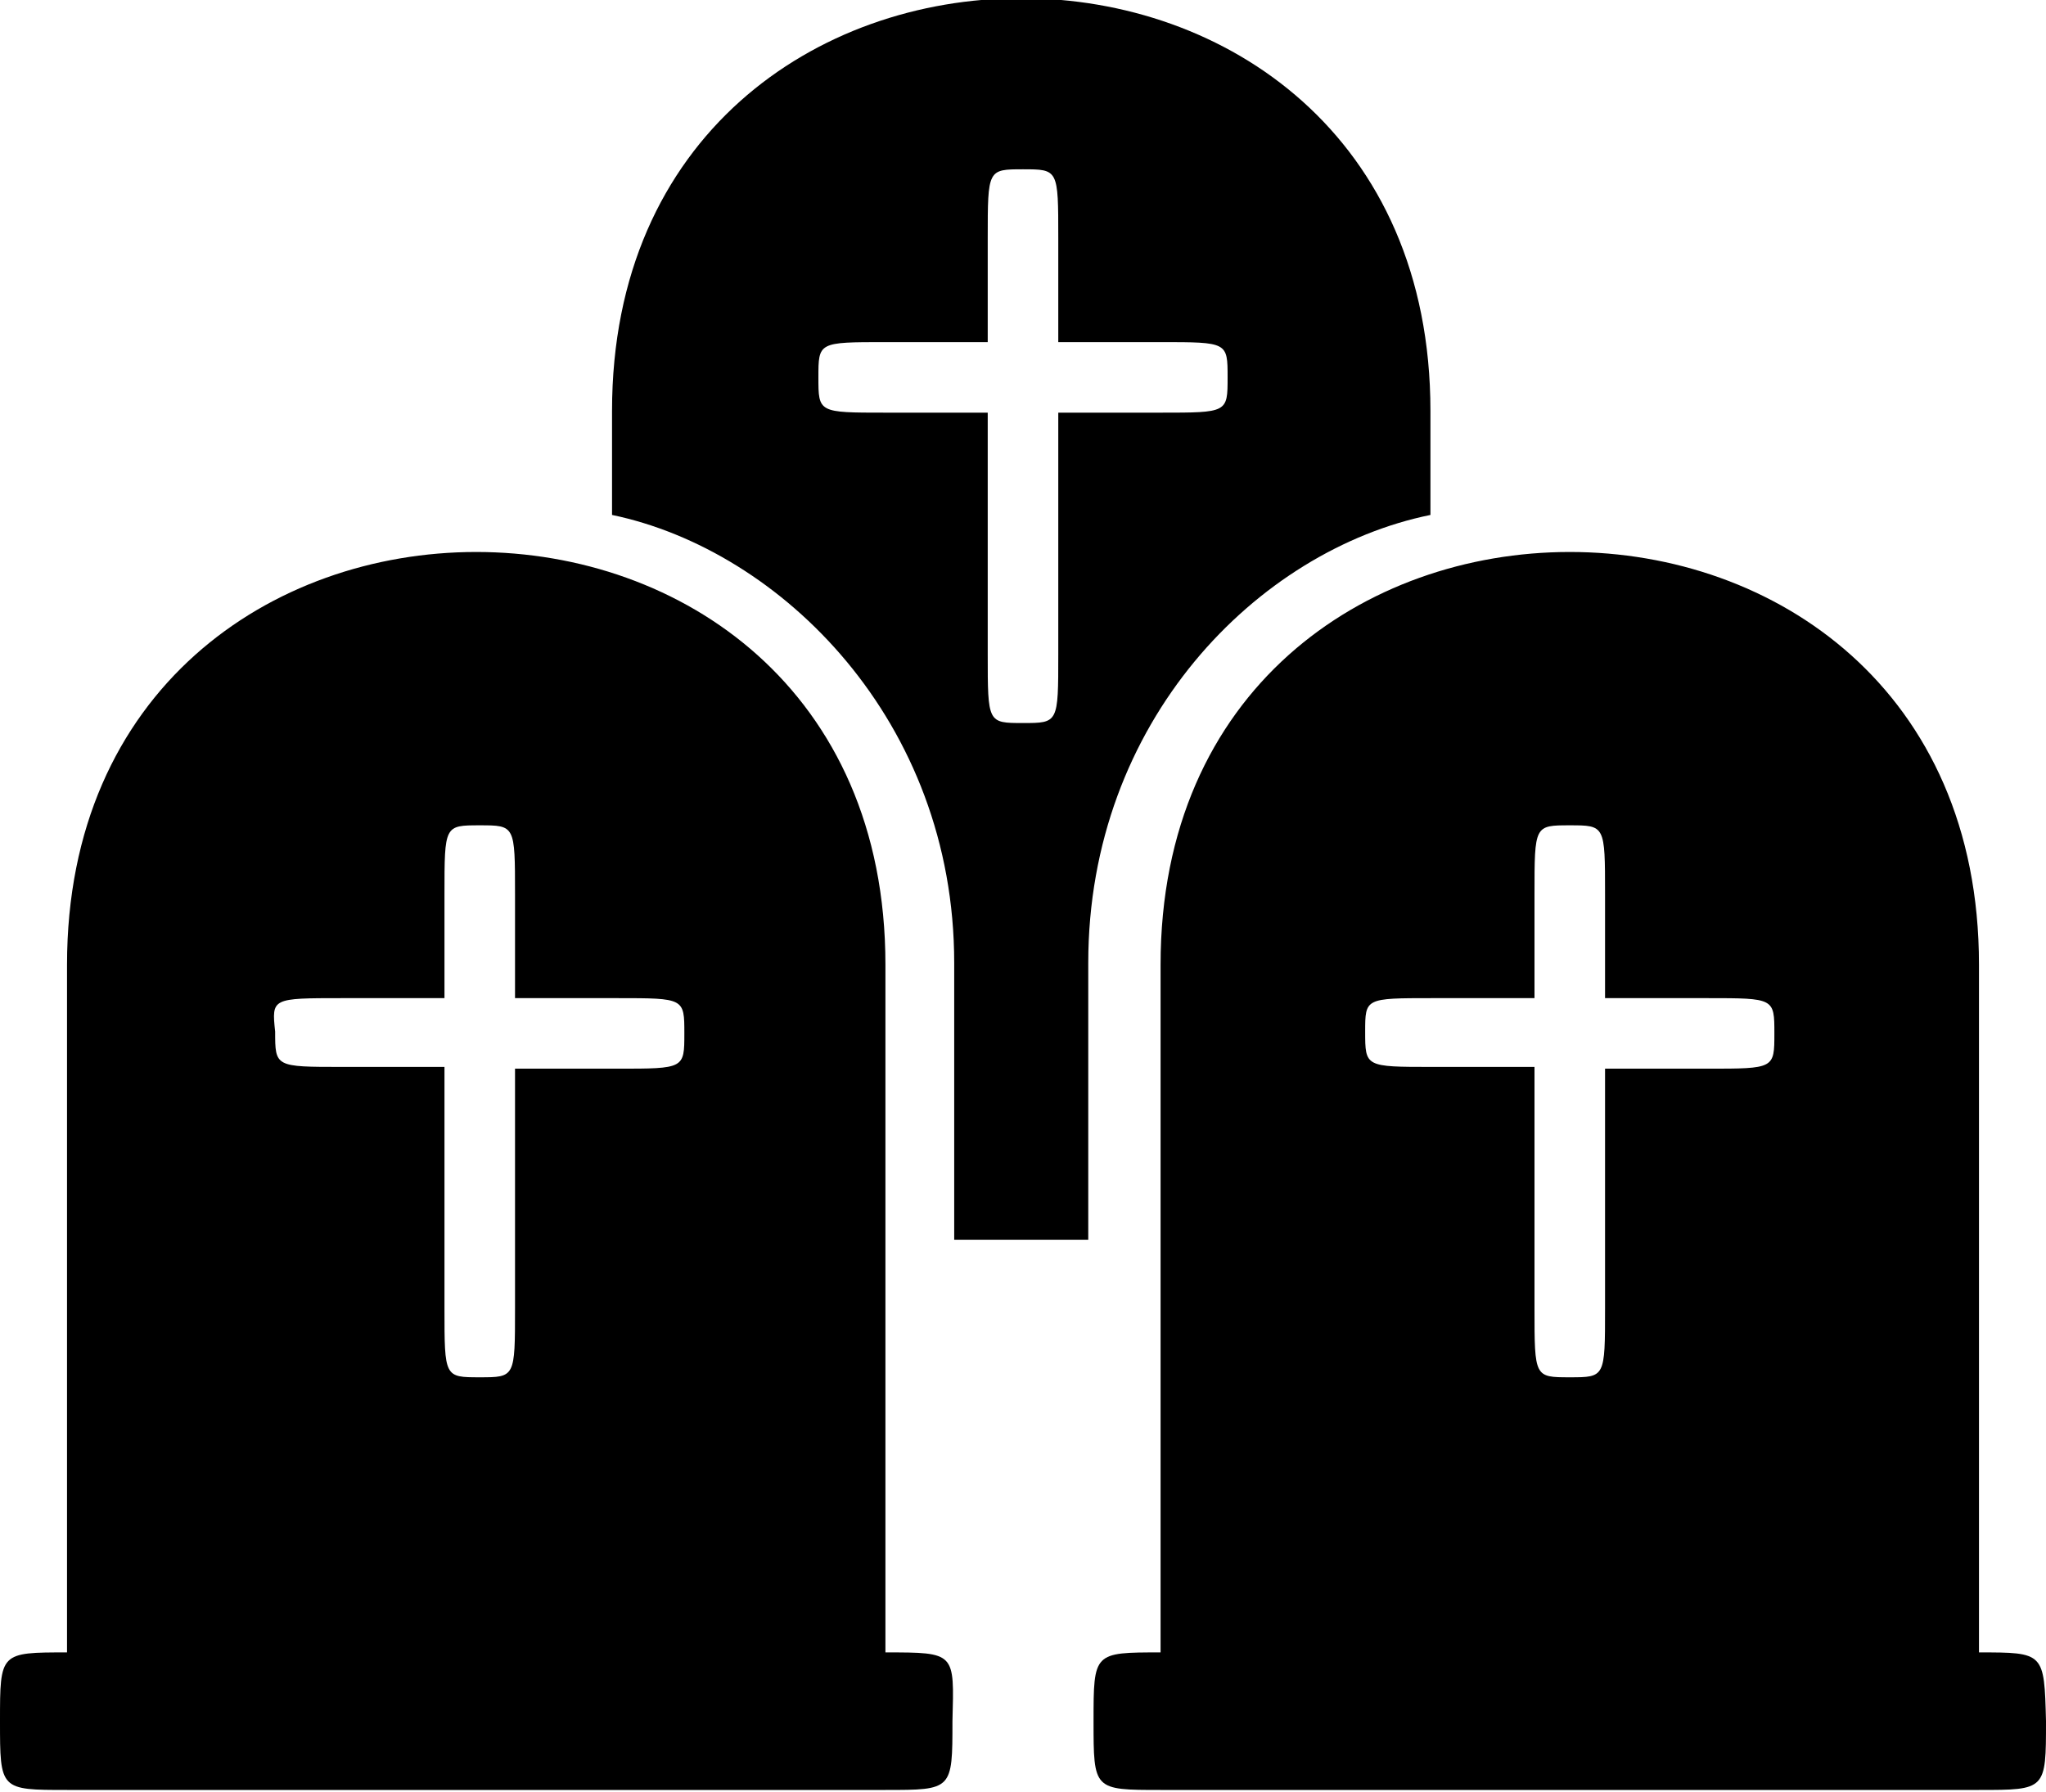 <?xml version="1.0" encoding="utf-8"?>
<!-- Generator: Adobe Illustrator 18.1.0, SVG Export Plug-In . SVG Version: 6.00 Build 0)  -->
<svg version="1.1" id="Layer_1" xmlns:ev="http://www.w3.org/2001/xml-events"
	 xmlns="http://www.w3.org/2000/svg" xmlns:xlink="http://www.w3.org/1999/xlink" x="0px" y="0px" viewBox="82.5 75.1 116 101.6"
	 enable-background="new 82.5 75.1 116 101.6" xml:space="preserve">
<path d="M163.7,131.7h5.8v-5.9c0-3.9,0-3.9,2-3.9c2,0,2,0,2,3.9v5.9h5.8c3.8,0,3.8,0,3.8,2c0,2,0,2-3.8,2h-5.8v13.6
	c0,3.9,0,3.9-2,3.9c-2,0-2,0-2-3.9v-13.7h-5.8c-3.8,0-3.8,0-3.8-2C159.9,131.7,159.9,131.7,163.7,131.7z M101.9,131.7h5.8v-5.9
	c0-3.9,0-3.9,2-3.9s2,0,2,3.9v5.9h5.8c3.8,0,3.8,0,3.8,2c0,2,0,2-3.8,2h-5.8v13.6c0,3.9,0,3.9-2,3.9s-2,0-2-3.9v-13.7h-5.8
	c-3.8,0-3.8,0-3.8-2C97.9,131.7,97.9,131.7,101.9,131.7z M194.7,168.8v-39c0-31.2-46.4-31.2-46.4,0v39c-3.8,0-3.8,0-3.8,3.9
	c0,3.9,0,3.9,3.8,3.9h46.4c3.8,0,3.8,0,3.8-3.9C198.4,168.8,198.4,168.8,194.7,168.8z M132.7,168.8v-39c0-31.2-46.4-31.2-46.4,0v39
	c-3.8,0-3.8,0-3.8,3.9c0,3.9,0,3.9,3.8,3.9h46.4c3.8,0,3.8,0,3.8-3.9C136.6,168.8,136.7,168.8,132.7,168.8z M132.7,98.5
	c-3.8,0-3.8,0-3.8-2c0-2,0-2,3.8-2h5.8v-5.9c0-3.9,0-3.9,2-3.9c2,0,2,0,2,3.9v5.9h5.8c3.8,0,3.8,0,3.8,2c0,2,0,2-3.8,2h-5.8v13.7
	c0,3.9,0,3.9-2,3.9c-2,0-2,0-2-3.9V98.5H132.7z M144.2,145.4v-15.7c0-13.7,9.6-23.4,19.4-25.4v-5.9c0-31.2-46.4-31.2-46.4,0v5.9
	c9.6,2,19.4,11.7,19.4,25.4v15.7H144.2z"/>
</svg>
